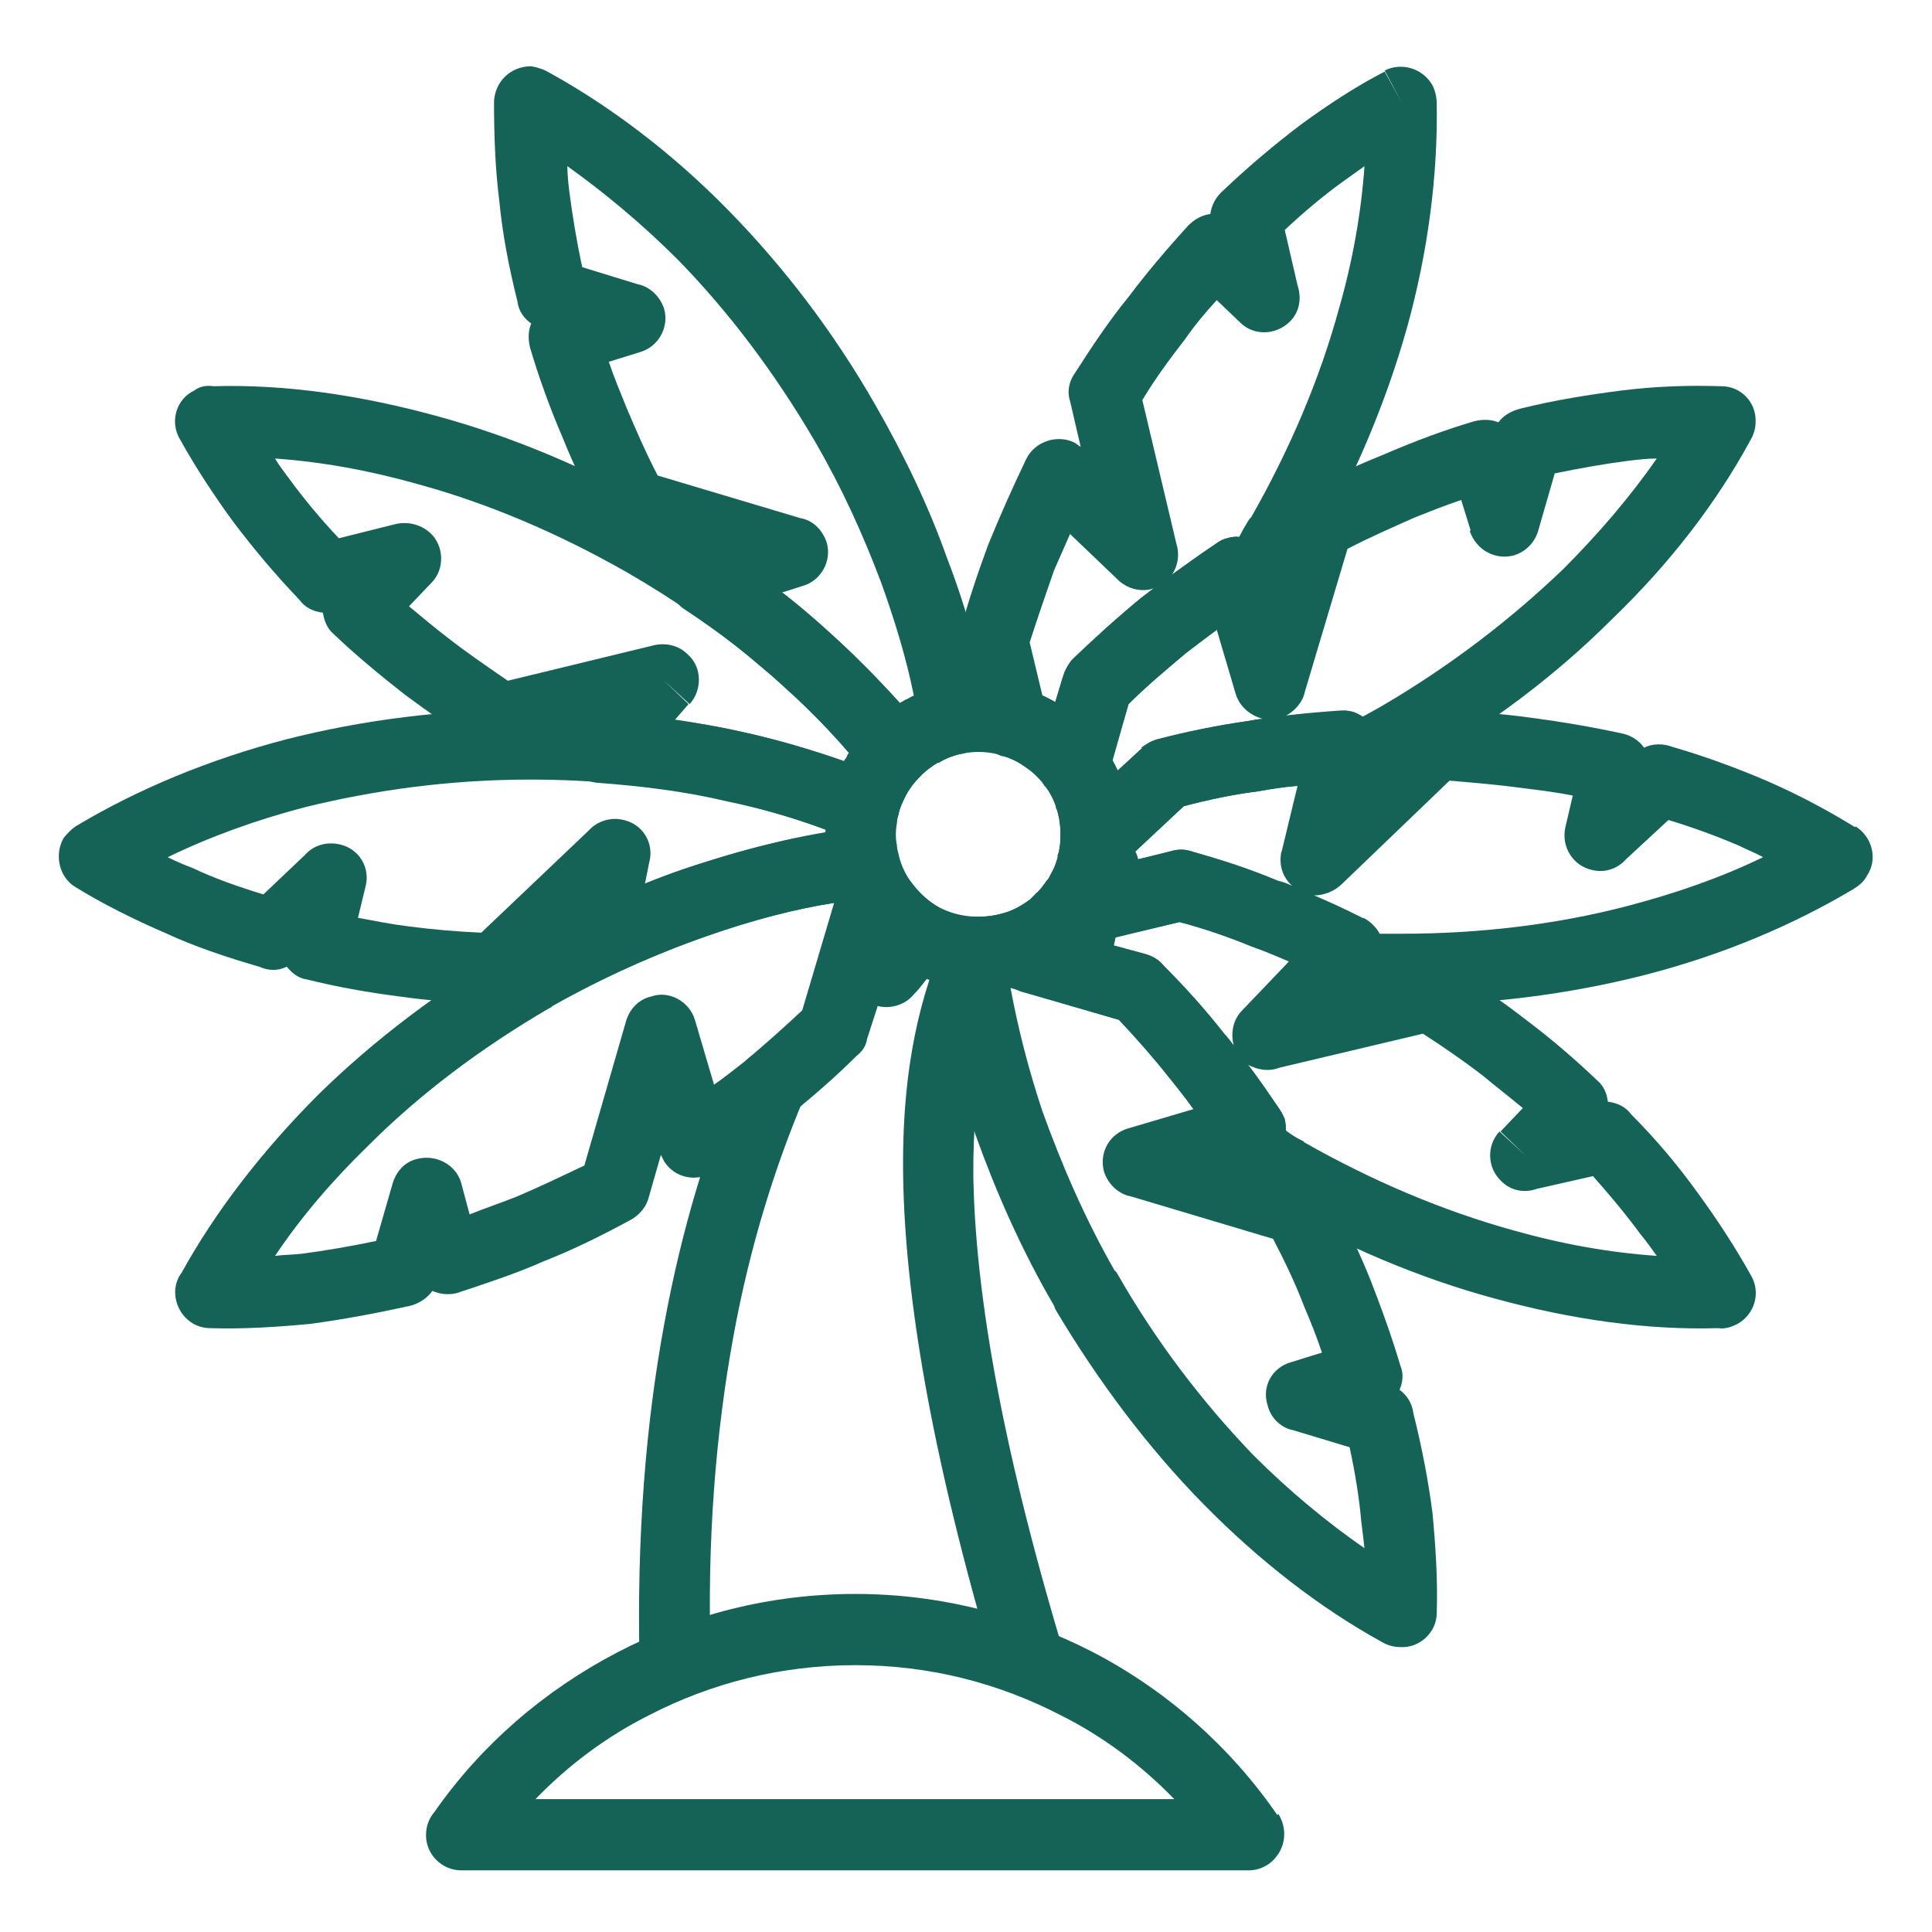 <svg xmlns="http://www.w3.org/2000/svg" xmlns:xlink="http://www.w3.org/1999/xlink" width="500" zoomAndPan="magnify" viewBox="0 0 375 375" height="500" preserveAspectRatio="xMidYMid meet" version="1.0"><defs><clipPath id="7cfb8ddb80"><path d="M 95 12.031 L 193 12.031 L 193 153 L 95 153 Z M 95 12.031 " clip-rule="nonzero"/></clipPath><clipPath id="d6a56ef760"><path d="M 186 12.031 L 279 12.031 L 279 156 L 186 156 Z M 186 12.031 " clip-rule="nonzero"/></clipPath><clipPath id="7756730da8"><path d="M 82 309 L 250 309 L 250 363.031 L 82 363.031 Z M 82 309 " clip-rule="nonzero"/></clipPath></defs><path fill="#146356" d="M 155.922 213.43 C 157.363 209.922 155.715 205.793 152.207 204.352 C 148.699 202.906 144.781 204.555 143.336 208.062 C 137.559 221.684 132.402 237.984 128.895 257.176 C 125.391 276.16 123.531 298.238 124.152 323.207 C 124.359 326.922 127.453 330.016 131.164 329.809 C 135.086 329.809 137.973 326.508 137.973 322.793 C 137.148 298.859 139.004 277.809 142.305 259.652 C 145.605 241.492 150.559 226.223 155.922 213.43 Z M 155.922 213.43 " fill-opacity="1" fill-rule="nonzero"/><path fill="#146356" d="M 195.941 187.43 C 197.387 183.922 195.734 180 192.227 178.555 C 188.723 177.113 184.801 178.762 183.359 182.27 C 179.027 192.59 174.898 206.414 175.312 228.906 C 175.727 250.777 180.262 280.906 193.262 324.652 C 194.293 328.16 198.211 330.223 201.719 329.191 C 205.43 328.16 207.492 324.238 206.461 320.73 C 193.672 278.223 189.34 249.332 188.926 228.699 C 188.723 208.684 192.434 196.508 195.941 187.43 Z M 195.941 187.43 " fill-opacity="1" fill-rule="nonzero"/><g clip-path="url(#7cfb8ddb80)"><path fill="#146356" d="M 106.617 14.098 C 118.582 20.699 130.547 29.777 141.273 40.715 C 152 51.652 161.695 64.238 169.949 78.684 C 175.52 88.383 180.262 98.285 183.77 108.191 C 187.691 118.301 190.371 128.414 192.023 138.316 C 192.848 142.238 190.164 145.746 186.453 146.367 C 186.453 146.367 186.246 146.367 186.246 146.367 C 184.801 146.777 183.562 147.191 182.328 148.016 L 180.262 144.301 L 182.328 148.016 C 182.121 148.016 182.121 148.016 181.914 148.016 C 180.676 148.844 179.438 149.668 178.613 150.699 L 175.52 147.809 L 178.613 150.699 C 175.93 153.383 171.598 153.59 168.711 150.906 C 168.504 150.492 168.297 150.082 167.887 149.875 C 163.348 144.098 157.984 138.523 152 133.16 C 146.227 127.793 139.828 122.844 132.609 118.098 L 136.527 112.32 L 132.609 118.098 C 129.516 115.828 128.691 111.699 130.961 108.398 C 130.961 108.191 131.164 107.984 131.371 107.777 L 121.059 104.684 L 122.914 98.082 L 121.059 104.684 C 118.992 104.066 117.551 102.828 116.727 101.176 C 113.836 95.605 111.359 90.238 109.094 84.668 C 106.617 78.891 104.555 73.113 102.902 67.539 C 102.492 65.891 102.492 64.238 103.109 62.793 C 101.664 61.762 100.633 60.32 100.426 58.461 C 98.777 51.859 97.539 45.461 96.922 39.066 C 96.094 32.461 95.891 26.066 95.891 19.668 L 102.902 19.875 L 95.891 19.668 C 96.094 15.746 99.191 12.859 103.109 12.859 C 104.348 13.066 105.586 13.477 106.617 14.098 Z M 131.578 50.414 C 124.562 43.398 117.344 37.414 110.125 32.254 C 110.125 33.906 110.328 35.762 110.535 37.414 C 111.156 42.16 111.98 47.113 113.012 51.859 L 123.738 55.16 C 126.008 55.574 128.07 57.43 128.895 59.906 C 129.926 63.414 127.863 67.336 124.152 68.367 L 122.293 61.762 L 124.152 68.367 L 118.168 70.223 C 119.199 73.32 120.438 76.207 121.676 79.301 C 123.531 83.637 125.391 87.969 127.66 92.301 L 155.301 100.555 C 157.777 100.969 159.633 102.828 160.461 105.301 C 161.492 108.809 159.426 112.73 155.715 113.762 L 153.859 107.16 L 155.715 113.762 L 151.793 115 C 155.094 117.477 158.191 120.16 161.285 123.047 C 166.027 127.383 170.566 131.922 174.691 136.461 C 174.898 136.254 175.105 136.254 175.312 136.047 C 175.52 136.047 175.52 135.844 175.727 135.844 C 176.344 135.637 176.758 135.223 177.375 135.016 C 175.93 127.793 173.66 120.367 170.98 112.938 C 167.473 103.652 163.348 94.574 158.191 85.699 C 150.352 72.285 141.273 60.32 131.578 50.414 Z M 106.617 59.285 L 107.234 57.43 Z M 106.617 59.285 " fill-opacity="1" fill-rule="nonzero"/></g><path fill="#146356" d="M 41.426 74.969 C 55.043 74.555 69.691 76.621 84.75 80.746 C 99.191 84.668 114.043 90.859 128.484 99.113 C 138.594 105.098 147.875 111.492 156.125 118.508 C 164.793 125.73 172.426 133.574 179.027 141.621 L 173.66 145.953 L 179.027 141.621 C 181.293 144.508 180.883 148.637 178.199 151.113 C 177.375 151.938 176.758 152.762 176.137 153.793 C 175.52 155.031 174.898 156.27 174.488 157.508 L 167.887 155.445 L 174.488 157.508 C 173.867 160.191 171.598 162.047 168.918 162.254 L 167.887 162.668 C 166.234 163.082 164.793 162.875 163.348 162.254 C 156.332 159.367 148.699 157.098 140.656 155.445 C 132.816 153.59 124.359 152.555 115.898 151.938 L 116.312 144.922 L 115.898 151.938 C 111.98 151.523 109.297 148.223 109.504 144.508 C 109.504 144.098 109.504 143.891 109.711 143.477 L 98.984 146.16 C 96.922 146.574 95.062 146.16 93.414 145.129 C 88.258 141.828 83.305 138.316 78.559 134.809 C 73.816 131.098 69.07 127.176 64.738 123.047 C 63.5 122.016 62.883 120.367 62.676 118.922 C 60.82 118.715 59.168 117.891 58.137 116.445 C 53.395 111.492 49.266 106.539 45.348 101.383 C 41.426 96.016 37.922 90.652 34.828 85.082 L 41.016 81.777 L 34.828 85.082 C 32.969 81.777 34.207 77.445 37.715 75.793 C 38.746 74.969 40.191 74.762 41.426 74.969 Z M 81.035 93.953 C 71.547 91.27 62.262 89.621 53.395 89 C 54.219 90.445 55.25 91.684 56.281 93.129 C 59.168 97.047 62.262 100.762 65.77 104.477 L 76.496 101.793 C 78.766 101.176 81.449 101.59 83.512 103.445 C 86.191 105.922 86.398 110.461 83.719 113.145 L 78.766 108.398 L 83.719 113.145 L 79.387 117.684 C 81.859 119.746 84.336 121.809 87.02 123.875 C 90.73 126.762 94.652 129.445 98.57 132.129 L 126.625 125.32 C 128.895 124.699 131.578 125.113 133.434 126.969 C 136.324 129.445 136.324 133.984 133.848 136.668 L 128.691 131.922 L 133.641 136.668 L 130.961 139.762 C 135.293 140.383 139.418 141 143.75 142.031 C 150.559 143.477 157.363 145.539 163.762 147.809 C 163.965 147.398 164.172 147.191 164.379 146.984 C 164.379 146.574 164.586 146.367 164.793 146.16 C 159.633 140.176 153.859 134.398 147.258 129.031 C 139.625 122.43 130.961 116.445 121.676 111.082 C 108.266 103.445 94.652 97.668 81.035 93.953 Z M 81.035 93.953 " fill-opacity="1" fill-rule="nonzero"/><path fill="#146356" d="M 15.023 160.191 C 26.781 153.176 40.602 147.398 55.66 143.477 C 70.309 139.762 86.191 137.699 102.902 137.699 C 114.867 137.699 126.625 138.73 137.766 140.793 C 149.32 142.859 160.254 146.16 170.156 150.082 L 167.68 156.477 L 170.359 150.082 C 173.66 151.523 175.312 155.238 174.281 158.539 C 174.074 158.953 174.074 159.57 174.074 159.984 C 173.867 160.605 173.867 161.223 173.867 162.047 C 173.867 162.668 173.867 163.285 174.074 163.906 C 174.074 164.73 174.281 165.352 174.281 165.762 C 175.312 169.477 173.043 173.191 169.328 174.016 C 168.918 174.223 168.297 174.223 167.887 174.223 L 167.473 174.223 L 167.473 174.43 C 167.266 174.43 167.266 174.43 167.059 174.43 L 166.441 174.43 C 166.234 174.43 166.027 174.637 165.824 174.637 C 165.41 174.637 164.996 174.637 164.586 174.844 C 156.953 175.875 149.32 177.73 141.48 180.207 C 133.848 182.684 126.008 185.777 118.168 189.492 C 114.867 191.352 110.742 189.906 109.094 186.398 C 108.887 186.191 108.68 185.777 108.68 185.57 L 100.84 193 L 96.094 188.047 L 100.84 193 C 99.191 194.445 97.125 195.062 95.27 194.859 C 89.082 194.652 83.305 194.238 77.527 193.414 C 71.133 192.59 65.359 191.555 59.582 190.113 L 61.23 183.508 L 59.582 190.113 C 57.93 189.906 56.691 188.875 55.66 187.637 C 54.012 188.461 52.156 188.461 50.297 187.637 C 43.902 185.777 37.715 183.715 31.938 181.031 C 25.75 178.352 19.973 175.461 14.609 172.16 L 18.324 166.383 L 14.609 172.16 C 11.516 170.301 10.484 165.969 12.34 162.668 C 13.164 161.637 13.992 160.809 15.023 160.191 Z M 59.168 156.684 C 49.68 159.16 40.602 162.461 32.559 166.383 C 34.207 167.207 35.652 167.828 37.301 168.445 C 41.633 170.508 46.379 172.16 51.125 173.605 L 59.168 165.969 C 60.82 164.113 63.293 163.285 65.977 163.906 C 69.691 164.73 71.961 168.445 70.926 172.16 L 69.484 178.145 C 72.785 178.762 75.879 179.383 79.18 179.793 C 83.926 180.414 88.668 180.828 93.414 181.031 L 114.25 161.223 C 115.898 159.367 118.582 158.539 121.059 159.16 C 124.77 159.984 127.039 163.699 126.008 167.414 L 125.184 171.539 C 129.102 169.891 133.227 168.445 137.355 167.207 C 145.191 164.73 152.828 162.875 160.254 161.637 C 160.254 161.43 160.254 161.223 160.254 161.016 C 152.414 158.129 144.16 155.859 135.293 154.207 C 125.184 152.352 114.25 151.316 102.902 151.316 C 87.227 151.316 72.578 153.383 59.168 156.684 Z M 54.426 182.891 L 52.98 181.445 Z M 54.426 182.891 " fill-opacity="1" fill-rule="nonzero"/><path fill="#146356" d="M 35.238 247.062 C 41.84 235.098 50.918 223.336 61.852 212.398 C 72.578 201.875 85.367 192.176 99.809 183.715 L 103.316 189.699 L 99.809 183.715 C 100.016 183.715 100.223 183.508 100.426 183.508 C 111.156 177.316 122.09 172.367 132.816 168.652 C 144.367 164.73 155.922 161.844 166.855 160.605 C 170.566 160.191 173.867 162.668 174.488 166.176 C 174.898 168.031 175.727 169.891 176.961 171.336 C 178.199 172.984 179.645 174.43 181.5 175.668 L 177.789 181.445 L 181.5 175.668 C 184.594 177.523 185.625 181.859 183.562 185.16 C 183.359 185.367 183.152 185.57 182.945 185.777 C 182.121 187.016 181.293 188.254 180.469 189.285 C 179.438 190.523 178.613 191.762 177.375 193 L 172.219 188.668 L 177.375 193 C 175.727 195.062 172.836 195.891 170.359 195.27 L 168.297 201.668 L 161.902 199.809 L 168.297 201.668 C 168.094 203.113 167.266 204.145 166.234 204.969 C 162.109 209.098 157.777 212.809 153.238 216.523 C 148.699 220.238 143.75 223.953 138.387 227.461 C 135.293 229.523 130.961 228.699 128.895 225.398 C 128.691 224.984 128.484 224.57 128.277 224.16 L 125.801 232.824 L 119.199 230.969 L 125.801 232.824 C 125.184 234.684 123.738 236.129 122.09 236.953 C 116.727 239.844 111.359 242.523 105.586 244.793 C 100.016 247.27 94.238 249.129 88.668 250.984 C 87.02 251.398 85.367 251.191 83.926 250.57 C 82.895 252.016 81.242 253.047 79.594 253.461 C 72.992 254.906 66.391 256.145 60.199 256.969 C 53.598 257.59 46.996 258 40.809 257.793 L 41.016 250.984 L 40.809 257.793 C 36.891 257.793 34 254.492 34 250.777 C 34 249.539 34.414 248.098 35.238 247.062 Z M 71.547 222.301 C 64.531 229.113 58.344 236.332 53.395 243.762 C 55.043 243.555 56.691 243.555 58.551 243.352 C 63.293 242.73 68.039 241.906 72.992 240.875 L 76.086 230.145 C 76.703 227.668 78.355 225.605 80.828 224.984 C 84.543 223.953 88.461 226.016 89.492 229.523 L 82.895 231.59 L 89.492 229.523 L 91.145 235.715 C 94.238 234.477 97.332 233.445 100.426 232.207 C 104.762 230.352 109.094 228.285 113.426 226.223 L 121.469 198.367 C 122.09 196.098 123.738 194.031 126.422 193.414 C 129.926 192.176 133.848 194.445 134.879 197.953 L 128.277 200.016 L 134.879 197.953 L 138.594 210.539 C 140.656 209.098 142.719 207.445 144.574 206 C 148.492 202.699 152.207 199.398 155.715 196.098 L 161.902 175.254 C 153.859 176.492 145.605 178.762 137.355 181.652 C 127.246 185.16 117.137 189.699 107.234 195.27 C 107.027 195.477 106.824 195.684 106.617 195.684 C 93.207 203.523 81.449 212.398 71.547 222.301 Z M 80.418 247.27 L 78.355 246.652 Z M 80.418 247.27 " fill-opacity="1" fill-rule="nonzero"/><path fill="#146356" d="M 268.145 318.668 C 256.18 312.062 244.422 302.984 233.488 291.84 C 222.965 281.113 213.27 268.316 204.812 254.078 L 210.793 250.57 L 204.812 254.078 C 204.812 253.875 204.605 253.668 204.605 253.461 C 198.211 242.523 193.262 231.176 189.34 220.238 C 185.422 208.477 182.738 196.922 181.5 185.57 C 181.09 181.859 183.77 178.352 187.484 177.938 C 188.102 177.938 188.723 177.938 189.133 177.938 L 189.34 177.938 C 189.547 177.938 189.34 177.938 189.961 177.938 C 192.023 177.938 194.086 177.523 195.941 176.906 C 197.797 176.082 199.449 175.047 201.098 173.605 L 200.895 173.605 C 203.574 170.922 207.699 170.922 210.383 173.398 C 211 174.016 211.621 174.43 212.031 174.637 C 213.062 175.461 213.684 176.082 214.094 176.285 L 212.652 177.938 L 214.094 176.285 C 216.16 178.145 216.984 180.828 216.16 183.508 L 222.762 185.367 L 220.902 191.969 L 222.762 185.367 C 224.203 185.777 225.234 186.605 226.059 187.637 C 229.98 191.555 233.898 195.891 237.613 200.637 C 241.328 205.176 244.832 210.129 248.34 215.285 C 250.609 218.383 249.578 222.715 246.484 224.777 C 246.07 225.191 245.66 225.398 245.246 225.605 L 253.91 228.078 L 251.848 234.684 L 253.91 228.078 C 255.766 228.699 257.211 229.938 258.035 231.59 C 260.926 236.953 263.605 242.523 265.875 248.098 C 268.145 253.875 270.207 259.652 271.859 265.223 C 272.477 266.668 272.27 268.316 271.652 269.762 C 273.094 270.793 274.125 272.445 274.332 274.301 C 275.984 280.906 277.223 287.301 278.047 293.699 C 278.664 300.301 279.078 306.699 278.871 313.094 L 272.062 312.891 L 278.871 313.094 C 278.871 316.809 275.57 319.906 271.859 319.699 C 270.414 319.699 269.176 319.285 268.145 318.668 Z M 243.184 282.352 C 250.195 289.367 257.418 295.352 264.844 300.508 C 264.637 298.652 264.43 297 264.227 295.352 C 263.812 290.605 262.988 285.652 261.957 280.906 L 251.023 277.605 C 248.754 277.191 246.691 275.332 246.07 272.859 C 244.832 269.145 246.895 265.43 250.609 264.398 L 252.672 271 L 250.609 264.398 L 256.594 262.539 C 255.559 259.445 254.324 256.352 253.086 253.461 C 251.434 249.129 249.371 244.793 247.102 240.461 L 219.461 232.207 C 217.191 231.793 215.125 229.938 214.301 227.461 C 213.27 223.746 215.332 220.031 219.047 219 L 220.902 225.605 L 219.047 219 L 231.629 215.285 C 230.188 213.223 228.535 211.16 226.887 209.098 C 223.793 205.176 220.492 201.461 217.191 197.953 L 196.148 191.762 C 197.594 199.605 199.656 207.652 202.336 215.699 C 206.051 226.016 210.59 236.539 216.363 246.652 C 216.57 246.652 216.57 246.859 216.777 247.062 C 224.41 260.477 233.488 272.238 243.184 282.352 Z M 268.145 273.477 L 267.73 275.332 Z M 268.145 273.477 " fill-opacity="1" fill-rule="nonzero"/><path fill="#146356" d="M 333.539 257.793 C 319.719 258.207 305.07 256.145 290.012 252.016 C 275.57 248.098 260.719 241.906 246.277 233.445 L 249.785 227.668 L 246.277 233.445 C 246.07 233.445 246.07 233.445 245.863 233.238 C 244.008 232.207 242.152 230.969 240.293 229.938 C 238.23 228.699 236.375 227.254 234.52 226.016 L 236.789 222.508 L 234.52 226.016 C 231.219 223.953 230.395 219.621 232.66 216.523 C 230.805 214.047 228.949 211.57 226.887 209.098 C 223.793 205.176 220.492 201.461 217.191 197.953 L 198.625 192.59 L 200.273 187.016 L 198.625 192.59 C 196.973 192.176 195.734 191.145 194.91 189.906 L 194.703 189.492 L 194.496 189.492 C 194.496 189.492 194.496 189.285 194.293 189.285 L 194.086 188.875 C 191.609 185.777 192.227 181.445 195.117 179.176 C 195.941 178.555 196.973 178.145 198.004 177.938 L 199.035 177.523 C 199.035 176.492 199.656 175.254 200.273 174.223 C 200.688 173.809 200.895 173.605 201.305 173.191 L 201.512 173.191 L 201.512 172.984 C 201.512 172.984 201.719 172.777 201.719 172.777 L 201.926 172.57 C 202.336 172.16 202.75 171.746 203.367 171.336 C 203.574 170.508 203.781 169.891 204.191 169.27 C 204.398 168.859 204.605 168.445 204.812 168.031 C 205.02 167.414 205.227 166.793 205.43 166.176 L 206.461 166.59 L 205.227 166.176 C 206.258 162.668 209.969 160.605 213.477 161.43 L 214.094 161.43 L 214.094 161.637 L 214.301 161.43 C 214.301 161.43 214.508 161.43 214.715 161.637 L 215.332 161.637 L 215.332 161.844 L 215.332 161.637 C 218.223 162.047 220.285 164.113 220.902 166.793 L 227.504 165.145 C 228.949 164.73 230.395 164.938 231.426 165.352 C 236.992 166.793 242.562 168.652 247.926 170.922 C 253.496 172.984 259.066 175.461 264.637 178.352 L 261.543 184.336 L 264.637 178.145 C 268.145 180 269.59 184.129 267.73 187.43 C 267.527 187.844 267.32 188.254 266.906 188.668 L 275.777 186.605 C 277.84 186.191 279.902 186.605 281.348 187.637 C 286.504 190.938 291.457 194.238 296.199 197.953 C 301.152 201.668 305.691 205.59 310.023 209.715 C 311.258 210.746 311.879 212.191 312.086 213.844 C 313.941 214.047 315.594 214.875 316.625 216.316 C 321.367 221.062 325.699 226.223 329.414 231.383 C 333.332 236.746 336.84 242.113 339.934 247.684 L 333.953 250.984 L 339.934 247.684 C 341.793 250.984 340.555 255.113 337.254 256.969 C 336.016 257.59 334.777 258 333.539 257.793 Z M 293.727 238.809 C 303.215 241.492 312.496 243.145 321.574 243.762 C 320.543 242.316 319.512 240.875 318.48 239.637 C 315.594 235.715 312.496 232 309.195 228.285 L 298.262 230.762 C 295.992 231.59 293.312 231.176 291.457 229.316 C 288.566 226.637 288.566 222.301 291.043 219.621 L 296.199 224.367 L 291.25 219.621 L 295.582 215.078 C 293.105 213.016 290.426 210.953 287.949 208.891 C 284.234 206 280.316 203.316 276.191 200.637 L 248.34 207.238 C 246.277 208.062 244.008 207.652 242.152 206.621 C 244.215 209.098 246.07 211.984 247.926 214.668 C 248.547 215.492 248.961 216.316 249.371 217.145 C 249.578 217.969 249.578 218.793 249.578 219.414 C 250.609 220.238 251.641 220.859 252.879 221.477 C 252.879 221.477 253.086 221.477 253.086 221.684 C 266.492 229.316 280.316 235.098 293.727 238.809 Z M 237.613 200.637 C 238.23 201.254 238.852 202.082 239.469 202.906 C 238.852 200.637 239.262 197.953 241.121 196.098 L 246.07 200.844 L 241.121 196.098 L 250.195 186.605 C 247.723 185.57 245.453 184.539 242.977 183.715 C 238.438 181.859 233.691 180.207 228.949 178.969 L 216.57 181.859 C 216.363 182.477 216.363 182.891 216.16 183.508 L 222.348 185.16 C 223.586 185.57 224.824 186.191 225.648 187.223 L 220.902 191.969 L 225.648 187.223 C 229.773 191.352 233.898 195.891 237.613 200.637 Z M 237.613 200.637 " fill-opacity="1" fill-rule="nonzero"/><path fill="#146356" d="M 359.738 172.57 C 347.98 179.59 334.363 185.367 319.098 189.285 C 304.453 193 288.566 195.062 272.062 195.062 C 270 195.062 267.73 195.062 265.051 194.859 C 264.844 194.859 264.637 194.859 264.43 194.859 C 261.957 194.859 259.895 194.652 258.035 194.652 L 258.242 190.316 L 258.035 194.652 C 254.117 194.238 251.434 190.938 251.641 187.223 C 248.754 185.984 245.863 184.746 242.977 183.715 C 238.438 181.859 233.691 180.207 228.949 178.969 L 210.176 183.508 C 208.73 183.922 207.082 183.715 205.844 183.098 L 205.227 182.891 C 201.512 181.445 199.859 177.523 201.305 173.809 C 201.512 172.984 202.129 172.367 202.543 171.746 C 202.75 171.539 202.957 171.129 203.16 170.922 C 203.574 170.508 203.781 170.098 203.988 169.684 C 204.191 169.062 204.605 168.652 205.02 168.031 C 205.02 167.828 205.02 167.414 205.227 167 C 205.227 166.59 205.43 166.176 205.43 165.762 C 205.637 165.352 205.637 164.938 205.637 164.523 C 205.844 163.906 205.844 163.285 205.844 162.668 L 207.492 162.875 L 205.844 162.668 C 205.844 161.637 206.258 160.605 206.668 159.777 C 206.051 158.953 205.43 157.922 205.02 156.891 C 203.988 153.383 205.844 149.461 209.352 148.223 C 212.031 147.398 214.715 148.016 216.57 149.875 L 221.523 145.336 L 226.266 150.285 L 221.523 145.129 C 222.555 144.301 223.793 143.684 225.027 143.477 C 230.598 142.031 236.375 140.793 242.152 139.969 C 248.133 138.938 254.117 138.316 260.305 137.906 C 264.02 137.699 267.32 140.59 267.527 144.508 C 267.527 144.922 267.527 145.539 267.527 145.953 L 274.125 139.762 L 278.871 144.715 L 274.125 139.555 C 275.57 138.113 277.633 137.492 279.695 137.906 C 285.68 138.113 291.66 138.523 297.438 139.352 C 303.625 140.176 309.609 141.207 315.18 142.445 L 313.734 149.254 L 315.18 142.445 C 316.828 142.859 318.273 143.891 319.098 145.129 C 320.75 144.301 322.812 144.301 324.461 144.922 C 330.859 146.777 337.047 149.047 342.824 151.523 C 349.012 154.207 354.789 157.301 360.152 160.605 L 356.645 166.383 L 360.152 160.398 C 363.453 162.461 364.484 166.793 362.422 169.891 C 361.801 171.129 360.77 171.953 359.738 172.57 Z M 315.797 175.875 C 325.289 173.398 334.16 170.301 342.203 166.383 C 340.758 165.555 339.109 164.938 337.461 164.113 C 333.125 162.254 328.59 160.605 323.844 159.16 L 315.594 166.793 C 313.941 168.652 311.465 169.477 308.992 168.859 C 305.277 168.031 303.008 164.316 303.832 160.605 L 305.277 154.414 C 302.184 153.793 298.883 153.383 295.582 152.969 C 291.043 152.352 286.297 151.938 281.348 151.523 L 260.512 171.539 C 259.066 172.984 257.004 173.809 254.941 173.809 C 258.035 175.047 261.129 176.492 264.02 177.938 C 264.844 178.352 265.668 178.762 266.289 179.383 C 266.906 180 267.527 180.621 267.73 181.238 C 268.969 181.238 270.414 181.238 272.062 181.238 C 287.535 181.238 302.391 179.383 315.797 175.875 Z M 247.926 170.922 C 248.961 171.129 249.992 171.539 250.816 171.953 C 248.961 170.301 248.133 167.828 248.754 165.145 L 248.754 165.352 L 251.848 152.555 C 249.164 152.762 246.691 153.176 244.215 153.59 C 239.262 154.207 234.52 155.238 229.773 156.477 L 220.285 165.352 C 220.695 165.762 220.695 166.176 220.902 166.793 L 226.887 165.352 C 228.125 164.938 229.566 164.73 231.012 165.145 L 229.156 171.746 L 231.012 165.145 C 236.582 166.793 242.359 168.652 247.926 170.922 Z M 320.543 149.875 L 321.988 151.316 Z M 320.543 149.875 " fill-opacity="1" fill-rule="nonzero"/><path fill="#146356" d="M 339.727 85.492 C 333.125 97.668 324.051 109.43 312.91 120.16 C 302.184 130.891 289.395 140.59 274.953 148.844 C 272.684 150.285 270.621 151.316 268.969 152.352 C 267.113 153.383 264.844 154.414 262.574 155.445 C 259.273 157.098 255.148 155.652 253.496 152.352 C 250.402 152.555 247.309 152.969 244.215 153.59 C 239.262 154.207 234.52 155.238 229.773 156.477 L 217.395 168.031 L 212.652 163.082 L 217.395 168.031 C 214.715 170.715 210.383 170.508 207.699 167.828 C 206.258 166.383 205.637 164.316 205.844 162.254 L 205.844 162.047 C 205.844 161.016 205.844 160.191 205.637 159.57 L 206.461 159.367 L 205.637 159.57 C 205.637 159.367 205.637 159.16 205.637 158.953 C 205.43 158.539 205.43 157.922 205.227 157.301 L 205.227 157.098 L 205.02 157.098 C 205.02 156.891 205.02 156.684 205.02 156.477 C 204.812 155.859 204.398 155.238 204.191 154.621 C 203.781 154 203.367 153.176 202.957 152.555 L 202.75 152.555 C 201.512 150.699 201.098 148.223 201.926 146.16 L 206.461 130.891 L 213.062 132.953 L 206.461 130.891 C 206.875 129.652 207.699 128.414 208.527 127.59 C 212.652 123.668 216.984 119.746 221.523 116.031 C 226.266 112.32 231.219 108.809 236.375 105.301 C 239.469 103.238 243.801 104.066 245.863 107.367 C 246.07 107.777 246.277 108.191 246.484 108.605 L 249.164 99.938 L 255.766 101.793 L 249.164 99.938 C 249.785 98.082 251.023 96.43 252.672 95.605 C 258.035 92.715 263.605 90.238 269.176 87.969 C 274.953 85.492 280.523 83.43 286.094 81.777 C 287.742 81.367 289.395 81.367 290.836 81.984 C 291.867 80.539 293.52 79.715 295.168 79.301 C 301.77 77.652 308.371 76.621 314.766 75.793 C 321.367 74.969 327.762 74.762 334.16 74.969 L 333.953 81.777 L 334.16 74.969 C 337.871 74.969 340.965 78.066 340.758 81.984 C 340.758 83.223 340.348 84.461 339.727 85.492 Z M 303.422 110.461 C 310.227 103.652 316.418 96.43 321.574 89 C 319.719 89 318.066 89.207 316.211 89.414 C 311.465 90.031 306.723 90.859 301.77 91.891 L 298.676 102.621 C 298.059 105.098 296.406 106.953 293.93 107.777 C 290.219 108.809 286.504 106.746 285.266 103.031 L 291.867 101.176 L 285.473 103.031 L 283.617 97.047 C 280.523 98.082 277.426 99.32 274.332 100.555 C 270.207 102.414 265.875 104.27 261.543 106.539 L 253.293 134.191 C 252.879 136.254 251.434 137.906 249.578 138.938 C 253.086 138.523 256.387 138.316 259.895 138.113 C 260.719 137.906 261.543 137.906 262.367 138.113 C 263.191 138.316 263.812 138.73 264.43 139.145 C 265.875 138.316 267.113 137.699 268.145 137.082 C 281.555 129.238 293.312 120.16 303.422 110.461 Z M 242.152 139.969 C 243.184 139.762 244.215 139.555 245.246 139.555 C 242.77 138.938 240.707 137.285 239.883 134.809 L 246.484 132.746 L 239.883 134.809 L 236.168 122.223 C 234.105 123.668 232.25 125.113 230.188 126.762 C 226.266 130.062 222.555 133.16 219.047 136.668 L 215.953 147.605 C 215.953 147.809 216.16 148.016 216.363 148.43 C 216.57 148.844 216.777 149.254 216.984 149.668 L 221.316 145.539 C 222.141 144.715 223.172 143.891 224.617 143.477 L 226.266 150.285 L 224.617 143.477 C 230.188 142.031 236.168 140.793 242.152 139.969 Z M 294.344 85.492 L 296.406 86.113 Z M 294.344 85.492 " fill-opacity="1" fill-rule="nonzero"/><g clip-path="url(#d6a56ef760)"><path fill="#146356" d="M 278.871 20.285 C 279.078 33.906 277.223 48.762 273.094 63.621 C 268.969 78.27 262.781 92.922 254.527 107.367 L 248.547 104.066 L 254.527 107.367 C 254.527 107.574 254.324 107.777 254.324 107.777 C 253.086 109.844 252.055 111.699 251.023 113.352 C 249.578 115.414 248.34 117.477 247.102 119.336 L 243.594 117.062 L 247.102 119.336 C 245.039 122.43 240.707 123.254 237.613 121.191 C 235.137 123.047 232.66 124.906 230.188 126.762 C 226.266 130.062 222.555 133.16 219.047 136.668 L 214.922 150.492 L 208.32 148.637 L 214.922 150.492 C 213.891 154.207 210.176 156.27 206.461 155.238 C 204.812 154.621 203.367 153.59 202.543 152.145 C 201.512 150.906 200.48 149.875 199.242 149.047 C 197.797 148.016 196.355 147.191 194.703 146.777 L 194.496 146.777 C 192.023 145.953 190.164 143.684 189.754 141.207 L 186.246 126.145 C 185.832 124.906 186.039 123.461 186.453 122.223 C 187.895 116.859 189.754 111.285 191.816 105.715 C 194.086 100.145 196.559 94.574 199.242 89 L 205.43 92.098 L 199.242 89 C 200.895 85.699 205.227 84.254 208.527 85.906 C 208.938 86.113 209.352 86.523 209.762 86.73 L 207.699 77.859 C 207.082 76 207.492 73.938 208.73 72.285 C 212.031 67.129 215.332 62.176 219.047 57.637 C 222.762 52.684 226.68 48.145 230.598 43.812 C 231.836 42.574 233.281 41.746 234.93 41.539 C 235.137 39.891 235.961 38.238 237.406 37 C 242.152 32.461 247.309 28.129 252.465 24.207 C 257.828 20.285 263.191 16.777 268.762 13.891 L 272.062 19.875 L 268.762 13.684 C 272.062 12.031 276.191 13.27 278.047 16.574 C 278.664 17.812 278.871 19.047 278.871 20.285 Z M 259.895 59.906 C 262.574 50.621 264.227 41.129 264.844 32.254 C 263.398 33.285 261.957 34.32 260.512 35.352 C 256.797 38.031 252.879 41.336 249.371 44.637 L 251.848 55.367 C 252.672 57.844 252.262 60.523 250.402 62.383 C 247.723 65.066 243.391 65.27 240.707 62.59 L 245.453 57.637 L 240.707 62.59 L 236.168 58.254 C 233.898 60.73 231.836 63.207 229.98 65.891 C 227.094 69.605 224.203 73.523 221.727 77.652 L 228.328 105.508 C 228.949 107.367 228.742 109.637 227.504 111.492 C 230.188 109.637 232.867 107.574 235.758 105.715 C 236.582 105.098 237.199 104.684 238.23 104.477 C 239.059 104.27 239.676 104.066 240.5 104.27 C 241.121 103.031 241.738 102 242.359 100.969 C 242.562 100.762 242.562 100.762 242.562 100.555 L 242.77 100.555 C 250.402 87.145 256.18 73.523 259.895 59.906 Z M 221.523 116.031 C 222.348 115.414 223.172 114.793 223.996 114.176 C 221.727 115 219.047 114.383 217.191 112.73 L 221.934 107.777 L 217.191 112.73 L 207.699 103.652 C 206.668 105.922 205.637 108.398 204.605 110.668 C 202.957 115.414 201.305 120.16 199.859 124.699 L 202.336 135.016 C 203.367 135.43 203.988 135.844 204.812 136.254 L 206.258 131.508 C 206.668 130.27 207.289 129.031 208.113 128 L 213.062 132.953 L 208.32 128 C 212.445 123.875 216.777 119.953 221.523 116.031 Z M 221.523 116.031 " fill-opacity="1" fill-rule="nonzero"/></g><path fill="#146356" d="M 189.961 132.336 C 198.211 132.336 205.637 135.637 211 141 C 216.363 146.367 219.664 153.793 219.664 162.047 C 219.664 170.301 216.363 177.73 211 183.098 C 205.637 188.461 198.211 191.762 189.961 191.762 C 181.707 191.762 174.281 188.461 168.918 183.098 C 163.555 177.73 160.254 170.301 160.254 162.047 C 160.254 153.793 163.555 146.367 168.918 141 C 174.281 135.637 181.707 132.336 189.961 132.336 Z M 201.305 150.699 C 198.418 147.809 194.293 145.953 189.961 145.953 C 185.422 145.953 181.5 147.809 178.613 150.699 C 175.727 153.59 173.867 157.508 173.867 162.047 C 173.867 166.383 175.727 170.508 178.613 173.398 C 181.5 176.285 185.422 177.938 189.961 177.938 C 194.293 177.938 198.418 176.285 201.305 173.398 C 204.191 170.508 205.844 166.383 205.844 162.047 C 205.844 157.508 204.191 153.59 201.305 150.699 Z M 201.305 150.699 " fill-opacity="1" fill-rule="nonzero"/><g clip-path="url(#7756730da8)"><path fill="#146356" d="M 166.027 309.383 C 182.531 309.383 198.211 313.508 212.238 320.73 C 226.473 328.16 238.852 339.094 247.926 352.301 L 248.133 352.094 C 250.195 355.398 249.371 359.523 246.277 361.793 C 245.039 362.621 243.801 363.031 242.359 363.031 L 89.492 363.031 C 85.781 363.031 82.688 359.938 82.688 356.223 C 82.688 354.367 83.305 352.922 84.336 351.684 C 93.414 338.684 105.586 328.16 119.82 320.73 C 133.641 313.508 149.32 309.383 166.027 309.383 Z M 205.844 332.906 C 193.879 326.715 180.469 323.207 166.027 323.207 C 151.59 323.207 137.973 326.715 126.008 332.906 C 117.758 337.031 110.328 342.605 103.934 349.207 L 227.918 349.207 C 221.523 342.605 214.094 337.031 205.844 332.906 Z M 205.844 332.906 " fill-opacity="1" fill-rule="nonzero"/></g></svg>